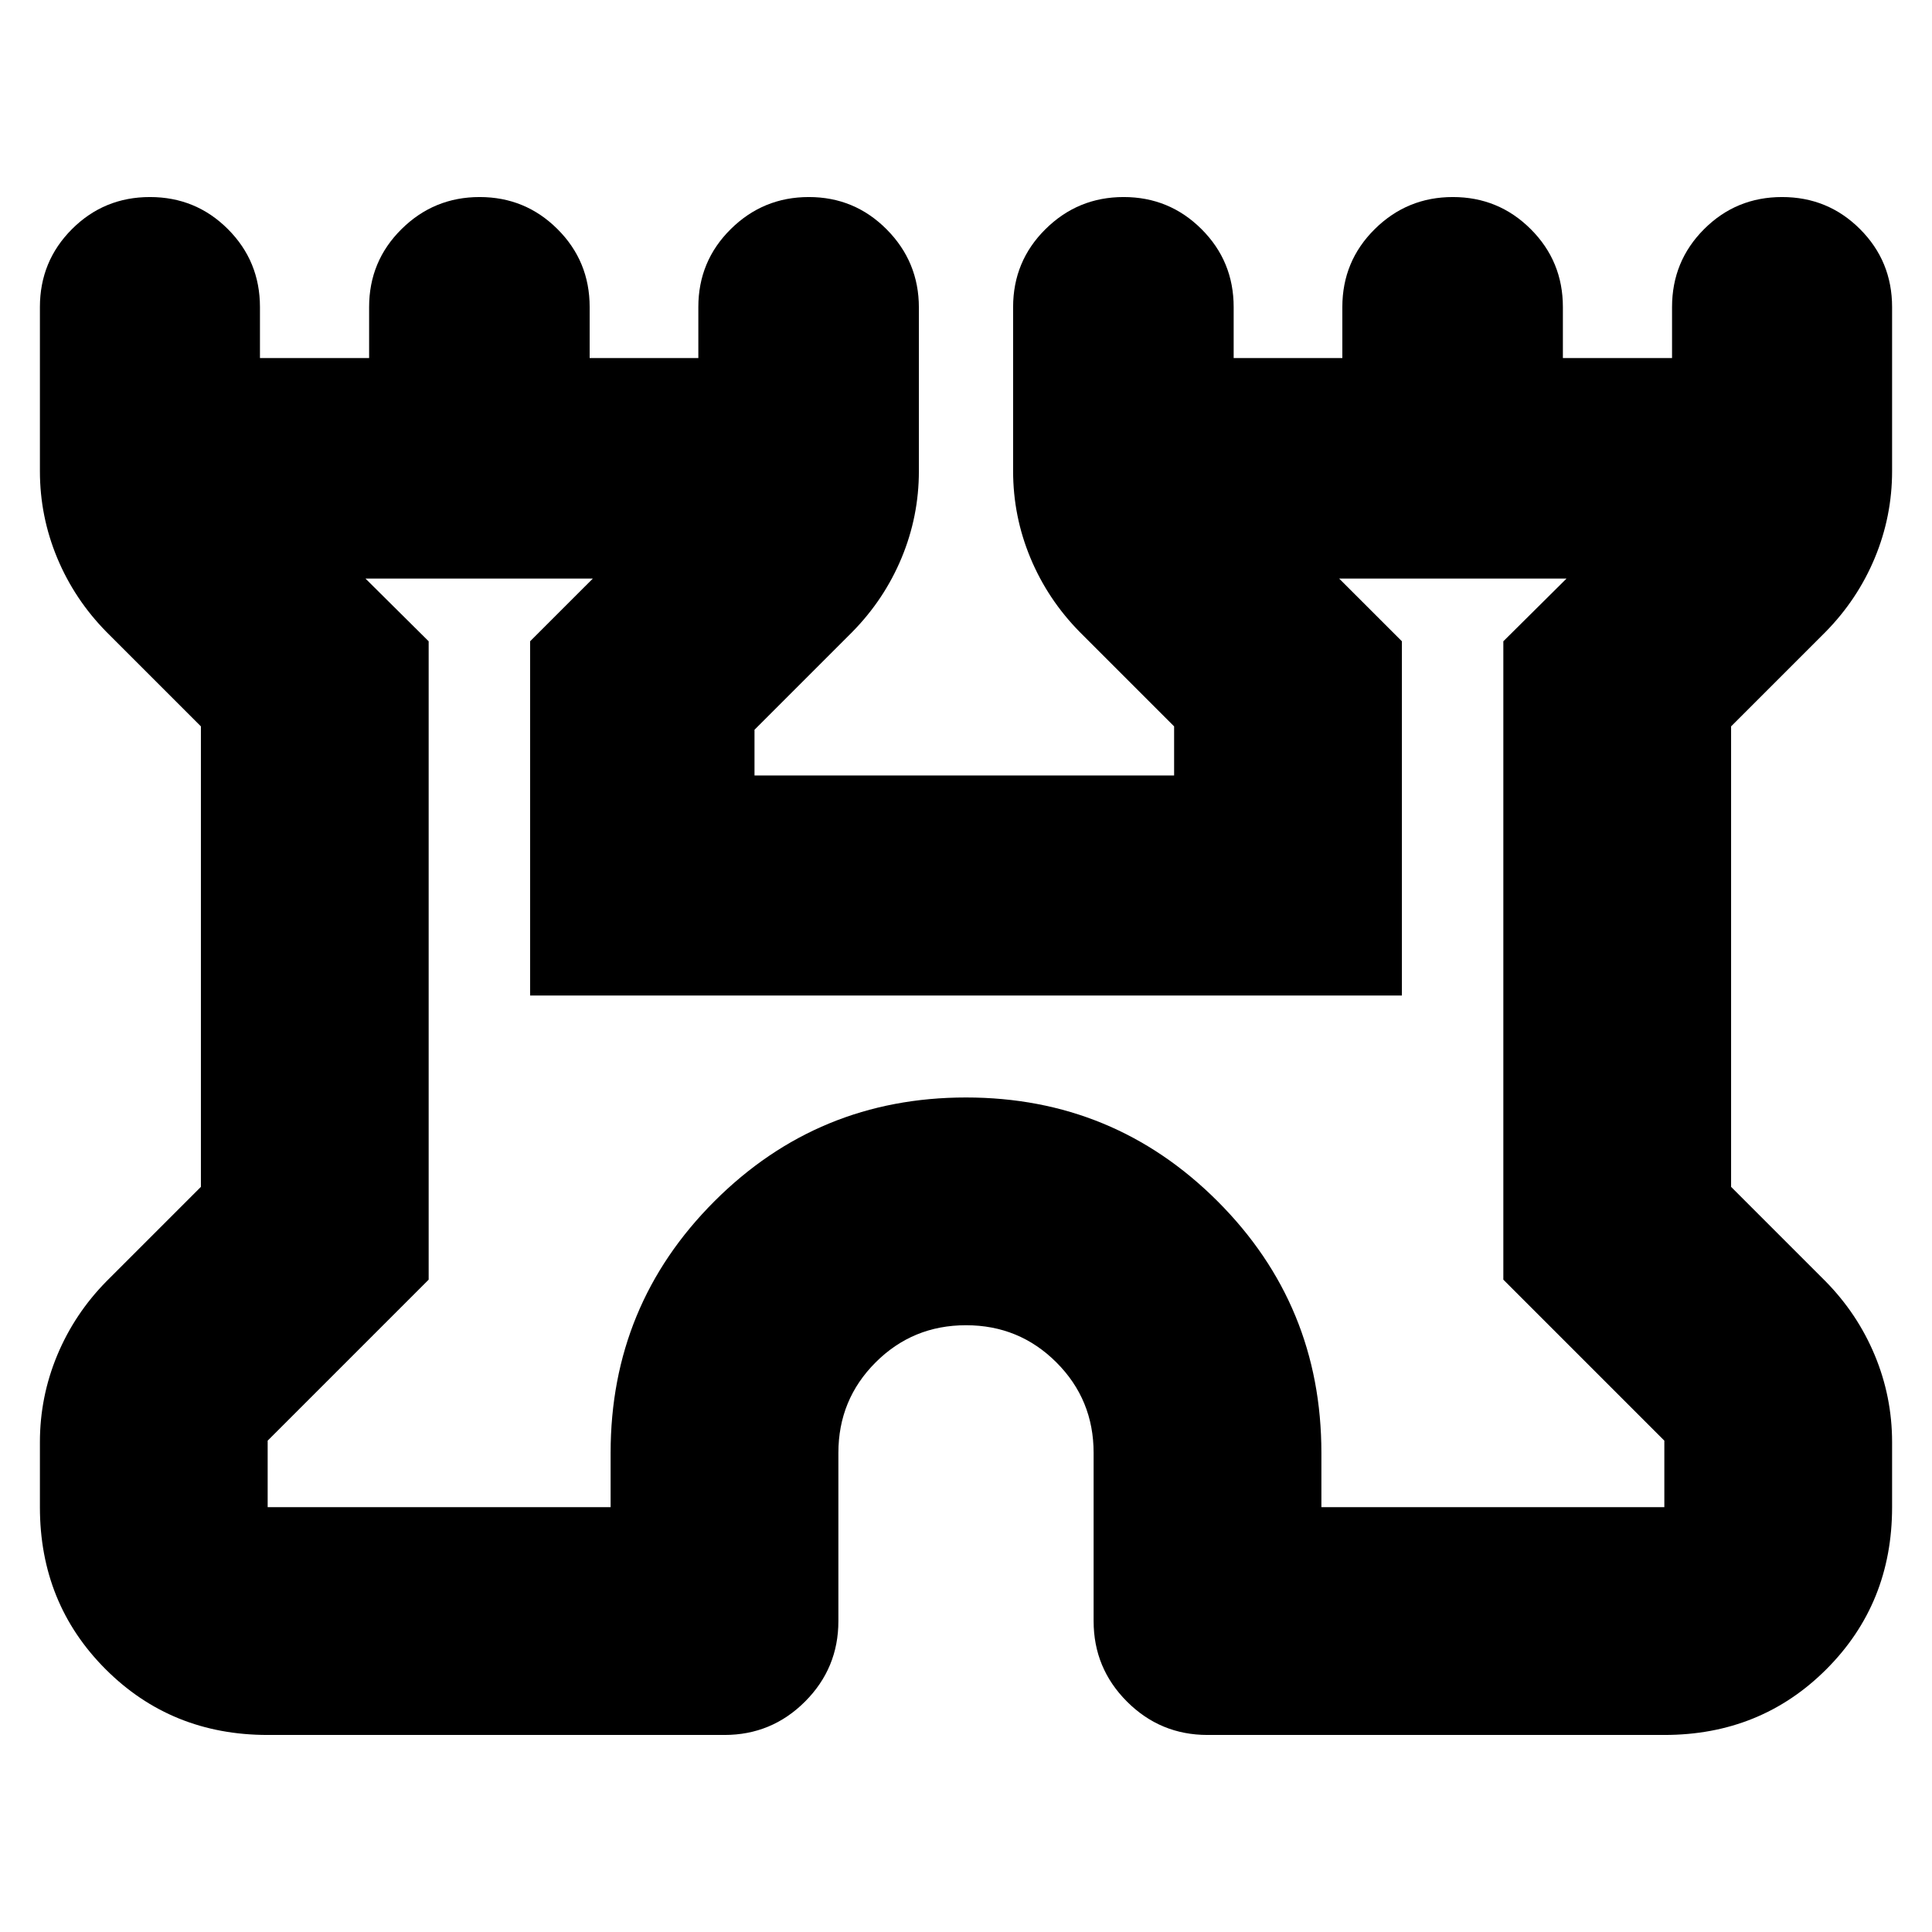 <svg xmlns="http://www.w3.org/2000/svg" height="24" viewBox="0 -960 960 960" width="24"><path d="M19.83-211.09v-32.3q0-22.49 8.59-43.16 8.6-20.67 24.56-36.86l46.85-46.85v-228.81l-46.85-46.84q-15.96-16.2-24.56-36.87-8.59-20.66-8.59-43.15v-81.48q0-22.81 15.93-38.74 15.93-15.94 38.74-15.94 22.81 0 38.74 15.94 15.93 15.93 15.93 38.74v25.32h54.24v-25.32q0-22.81 16.1-38.74 16.1-15.94 38.82-15.94 22.71 0 38.69 15.94Q293-830.22 293-807.41v25.32h54v-25.32q0-22.81 16.1-38.74 16.1-15.94 38.81-15.94 22.72 0 38.7 16.1 15.98 16.1 15.98 38.82v81.24q0 22.49-8.6 43.15-8.6 20.67-24.56 36.87l-48.52 48.52v22.72h208.5v-24.4l-46.84-46.84q-15.96-16.2-24.56-36.87-8.6-20.66-8.6-43.15v-81.48q0-22.81 16.1-38.74 16.1-15.94 38.82-15.94 22.71 0 38.69 15.94Q613-830.22 613-807.41v25.32h54v-25.32q0-22.81 16.1-38.74 16.1-15.94 38.81-15.94 22.72 0 38.7 15.94 15.98 15.93 15.98 38.74v25.32h54.24v-25.32q0-22.81 15.93-38.74 15.93-15.94 38.74-15.94 22.81 0 38.74 15.94 15.93 15.93 15.93 38.74v81.48q0 22.49-8.59 43.15-8.6 20.67-24.56 36.87l-46.85 46.84v228.81l46.85 46.85q15.96 16.19 24.56 36.86 8.59 20.67 8.59 43.16v32.3q0 47.87-32.65 80.52Q874.87-97.91 827-97.91H600q-23.43 0-40.01-16.58t-16.58-40.01v-83.59q0-26.45-18.48-44.93T480-301.5q-26.45 0-44.93 18.48t-18.48 44.93v83.59q0 23.43-16.58 40.01T360-97.91H133q-47.87 0-80.52-32.66-32.65-32.65-32.65-80.52Zm113.17 0h170.41v-27q0-73.43 51.58-125.01 51.58-51.57 125.01-51.57t125.01 51.57q51.58 51.58 51.58 125.01v27H827v-33.06l-80-80v-317.2l31.39-31.15H665.43l31.16 31.15v176.02H263.41v-176.02l31.16-31.15H181.61L213-641.35v317.2l-80 80v33.06Zm347-230.82Z"/></svg>